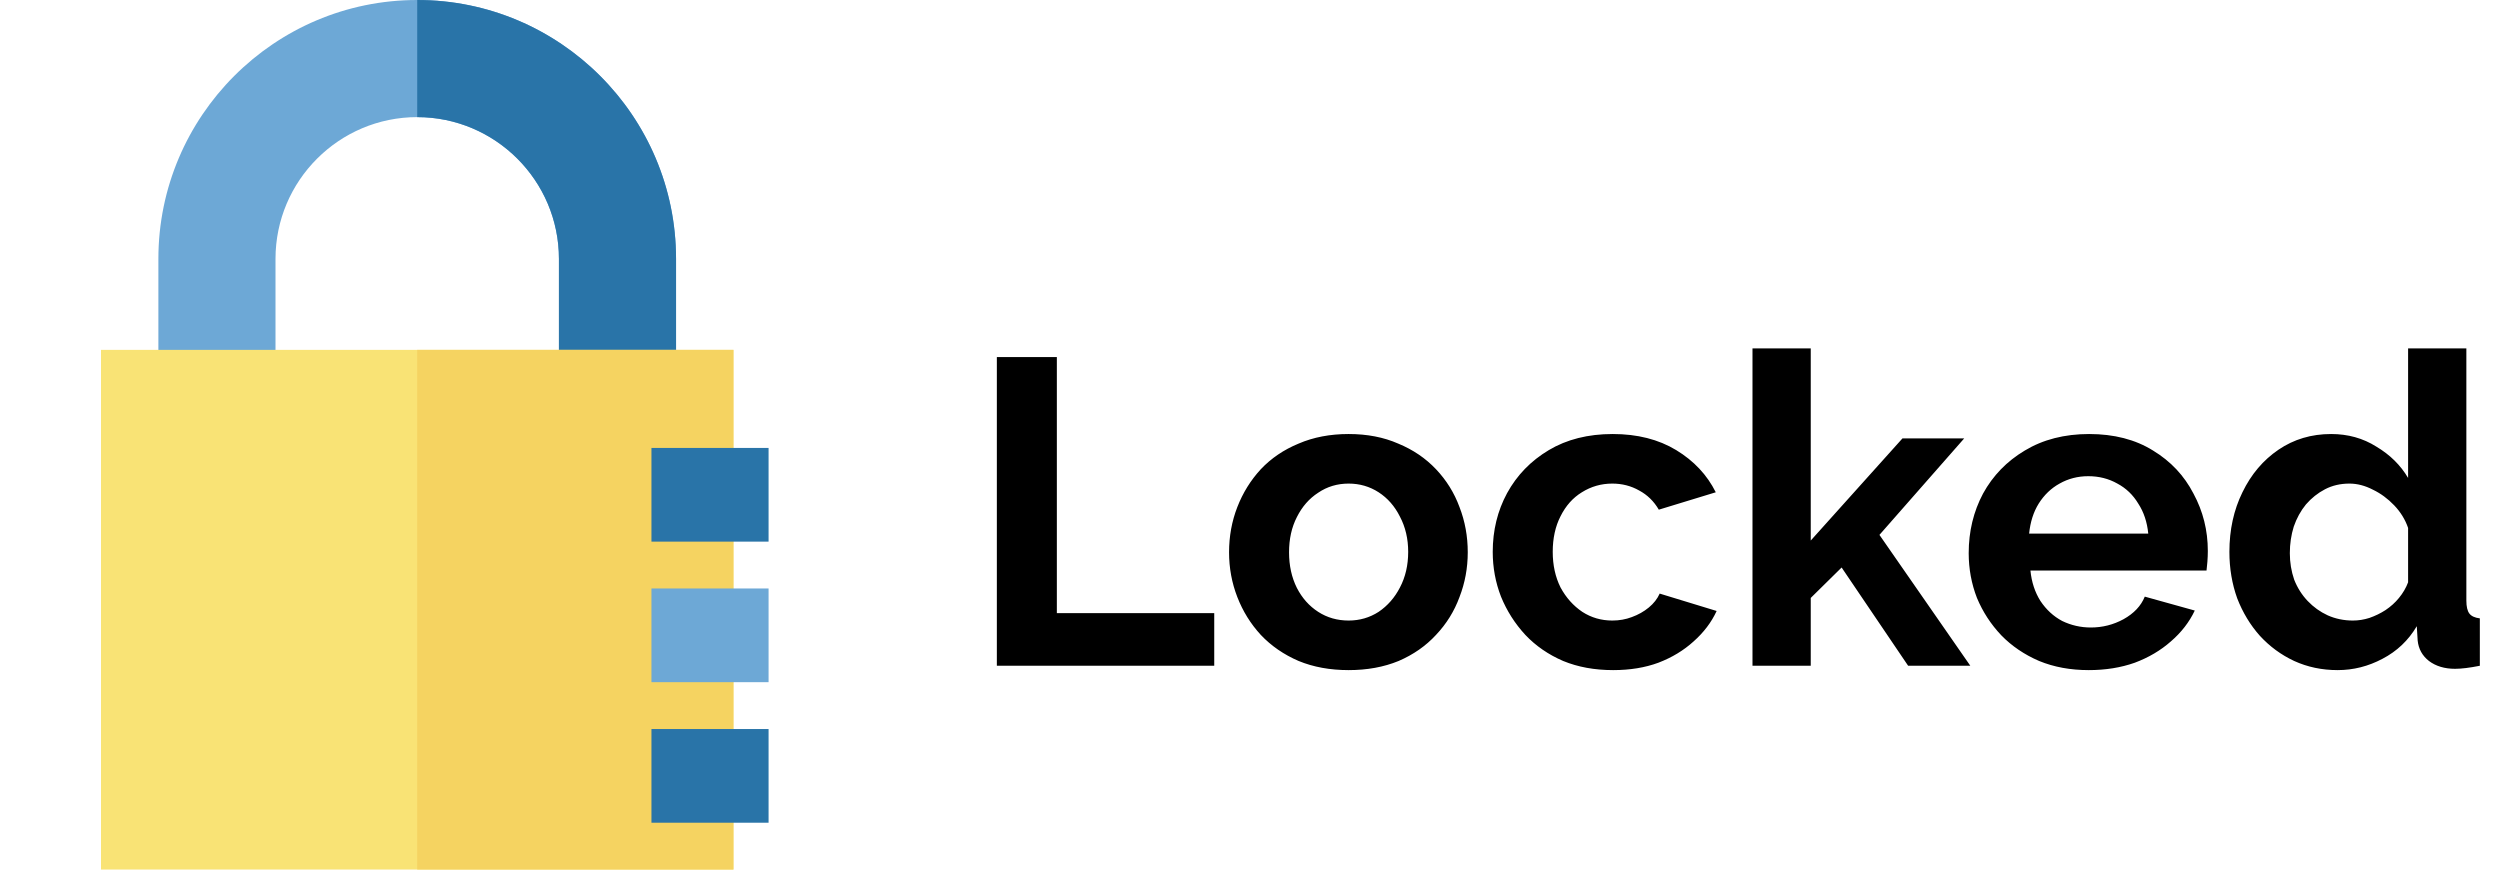 <svg width="184" height="64" viewBox="0 0 184 64" fill="none" xmlns="http://www.w3.org/2000/svg">
<g clip-path="url(#clip0_104_31)">
<path d="M30.707 61.414C20.203 61.414 11.657 49.725 11.657 39.221V19.05C11.657 8.546 20.203 0 30.707 0C41.212 0 49.757 8.546 49.757 19.05V39.221C49.757 49.725 41.211 61.414 30.707 61.414ZM30.707 8.62C24.956 8.62 20.277 13.299 20.277 19.05V39.221C20.277 44.972 24.956 49.651 30.707 49.651C36.458 49.651 41.137 44.972 41.137 39.221V19.05C41.137 13.299 36.458 8.62 30.707 8.62Z" fill="#6DA8D6"/>
<path d="M30.707 0V8.62C36.458 8.62 41.137 13.299 41.137 19.05V39.221C41.137 44.972 36.458 49.651 30.707 49.651V61.414C41.211 61.414 49.757 49.725 49.757 39.221V19.05C49.757 8.546 41.211 0 30.707 0Z" fill="#2974A8"/>
<path d="M53.981 25.749H7.433V64H53.981V25.749Z" fill="#F9E375"/>
<path d="M53.981 25.749H30.707V64H53.981V25.749Z" fill="#F5D361"/>
<path d="M56.567 32.968H47.947V39.864H56.567V32.968Z" fill="#2974A8"/>
<path d="M56.567 43.312H47.947V50.208H56.567V43.312Z" fill="#6DA8D6"/>
<path d="M56.567 53.656H47.947V60.552H56.567V53.656Z" fill="#2974A8"/>
</g>
<path d="M73.368 49V26.28H77.784V45.128H89.368V49H73.368ZM99.258 49.32C97.893 49.32 96.666 49.096 95.579 48.648C94.49 48.179 93.562 47.539 92.794 46.728C92.048 45.917 91.472 44.989 91.067 43.944C90.661 42.899 90.459 41.8 90.459 40.648C90.459 39.475 90.661 38.365 91.067 37.32C91.472 36.275 92.048 35.347 92.794 34.536C93.562 33.725 94.49 33.096 95.579 32.648C96.666 32.179 97.893 31.944 99.258 31.944C100.624 31.944 101.84 32.179 102.907 32.648C103.995 33.096 104.923 33.725 105.691 34.536C106.459 35.347 107.035 36.275 107.419 37.32C107.824 38.365 108.027 39.475 108.027 40.648C108.027 41.8 107.824 42.899 107.419 43.944C107.035 44.989 106.459 45.917 105.691 46.728C104.944 47.539 104.027 48.179 102.939 48.648C101.851 49.096 100.624 49.32 99.258 49.32ZM94.874 40.648C94.874 41.629 95.067 42.504 95.451 43.272C95.835 44.019 96.357 44.605 97.019 45.032C97.68 45.459 98.427 45.672 99.258 45.672C100.069 45.672 100.805 45.459 101.467 45.032C102.128 44.584 102.651 43.987 103.035 43.24C103.44 42.472 103.643 41.597 103.643 40.616C103.643 39.656 103.44 38.792 103.035 38.024C102.651 37.256 102.128 36.659 101.467 36.232C100.805 35.805 100.069 35.592 99.258 35.592C98.427 35.592 97.68 35.816 97.019 36.264C96.357 36.691 95.835 37.288 95.451 38.056C95.067 38.803 94.874 39.667 94.874 40.648ZM118.729 49.32C117.363 49.32 116.137 49.096 115.049 48.648C113.961 48.179 113.033 47.539 112.265 46.728C111.497 45.896 110.899 44.957 110.473 43.912C110.067 42.867 109.865 41.768 109.865 40.616C109.865 39.037 110.217 37.597 110.921 36.296C111.646 34.973 112.67 33.917 113.993 33.128C115.315 32.339 116.883 31.944 118.697 31.944C120.51 31.944 122.067 32.339 123.369 33.128C124.67 33.917 125.641 34.952 126.281 36.232L122.089 37.512C121.726 36.893 121.246 36.424 120.649 36.104C120.051 35.763 119.39 35.592 118.665 35.592C117.854 35.592 117.107 35.805 116.425 36.232C115.763 36.637 115.241 37.224 114.857 37.992C114.473 38.739 114.281 39.613 114.281 40.616C114.281 41.597 114.473 42.472 114.857 43.24C115.262 43.987 115.795 44.584 116.457 45.032C117.118 45.459 117.854 45.672 118.665 45.672C119.177 45.672 119.657 45.587 120.105 45.416C120.574 45.245 120.99 45.011 121.353 44.712C121.715 44.413 121.982 44.072 122.153 43.688L126.345 44.968C125.961 45.8 125.395 46.547 124.649 47.208C123.923 47.869 123.059 48.392 122.057 48.776C121.075 49.139 119.966 49.32 118.729 49.32ZM140.439 49L135.543 41.768L133.271 44.008V49H128.983V25.64H133.271V39.784L140.023 32.264H144.567L138.327 39.368L145.015 49H140.439ZM153.728 49.32C152.384 49.32 151.168 49.096 150.08 48.648C148.992 48.179 148.064 47.549 147.296 46.76C146.528 45.949 145.931 45.032 145.504 44.008C145.099 42.963 144.896 41.864 144.896 40.712C144.896 39.112 145.248 37.651 145.952 36.328C146.677 35.005 147.701 33.949 149.024 33.16C150.368 32.349 151.947 31.944 153.76 31.944C155.595 31.944 157.163 32.349 158.464 33.16C159.765 33.949 160.757 35.005 161.44 36.328C162.144 37.629 162.496 39.037 162.496 40.552C162.496 40.808 162.485 41.075 162.464 41.352C162.443 41.608 162.421 41.821 162.4 41.992H149.44C149.525 42.845 149.771 43.592 150.176 44.232C150.603 44.872 151.136 45.363 151.776 45.704C152.437 46.024 153.141 46.184 153.888 46.184C154.741 46.184 155.541 45.981 156.288 45.576C157.056 45.149 157.579 44.595 157.856 43.912L161.536 44.936C161.131 45.789 160.544 46.547 159.776 47.208C159.029 47.869 158.144 48.392 157.12 48.776C156.096 49.139 154.965 49.32 153.728 49.32ZM149.344 39.272H158.112C158.027 38.419 157.781 37.683 157.376 37.064C156.992 36.424 156.48 35.933 155.84 35.592C155.2 35.229 154.485 35.048 153.696 35.048C152.928 35.048 152.224 35.229 151.584 35.592C150.965 35.933 150.453 36.424 150.048 37.064C149.664 37.683 149.429 38.419 149.344 39.272ZM164.084 40.616C164.084 38.995 164.404 37.533 165.044 36.232C165.684 34.909 166.57 33.864 167.7 33.096C168.831 32.328 170.122 31.944 171.572 31.944C172.81 31.944 173.919 32.253 174.9 32.872C175.903 33.469 176.682 34.237 177.236 35.176V25.64H181.524V44.2C181.524 44.648 181.599 44.968 181.748 45.16C181.898 45.352 182.154 45.469 182.516 45.512V49C181.77 49.149 181.162 49.224 180.692 49.224C179.924 49.224 179.284 49.032 178.772 48.648C178.282 48.264 178.004 47.763 177.94 47.144L177.876 46.088C177.258 47.133 176.415 47.933 175.348 48.488C174.303 49.043 173.204 49.32 172.052 49.32C170.9 49.32 169.834 49.096 168.852 48.648C167.892 48.2 167.05 47.581 166.324 46.792C165.62 46.003 165.066 45.085 164.66 44.04C164.276 42.973 164.084 41.832 164.084 40.616ZM177.236 42.856V38.856C177.023 38.237 176.682 37.683 176.212 37.192C175.743 36.701 175.22 36.317 174.644 36.04C174.068 35.741 173.492 35.592 172.916 35.592C172.255 35.592 171.658 35.731 171.124 36.008C170.591 36.285 170.122 36.659 169.716 37.128C169.332 37.597 169.034 38.141 168.82 38.76C168.628 39.379 168.532 40.029 168.532 40.712C168.532 41.395 168.639 42.045 168.852 42.664C169.087 43.261 169.418 43.784 169.844 44.232C170.271 44.68 170.762 45.032 171.316 45.288C171.892 45.544 172.511 45.672 173.172 45.672C173.578 45.672 173.983 45.608 174.388 45.48C174.815 45.331 175.21 45.139 175.572 44.904C175.956 44.648 176.287 44.349 176.564 44.008C176.863 43.645 177.087 43.261 177.236 42.856Z" fill="black"/>
<defs>
<clipPath id="clip0_104_31">
<rect width="64" height="64" fill="white"/>
</clipPath>
</defs>
</svg>
